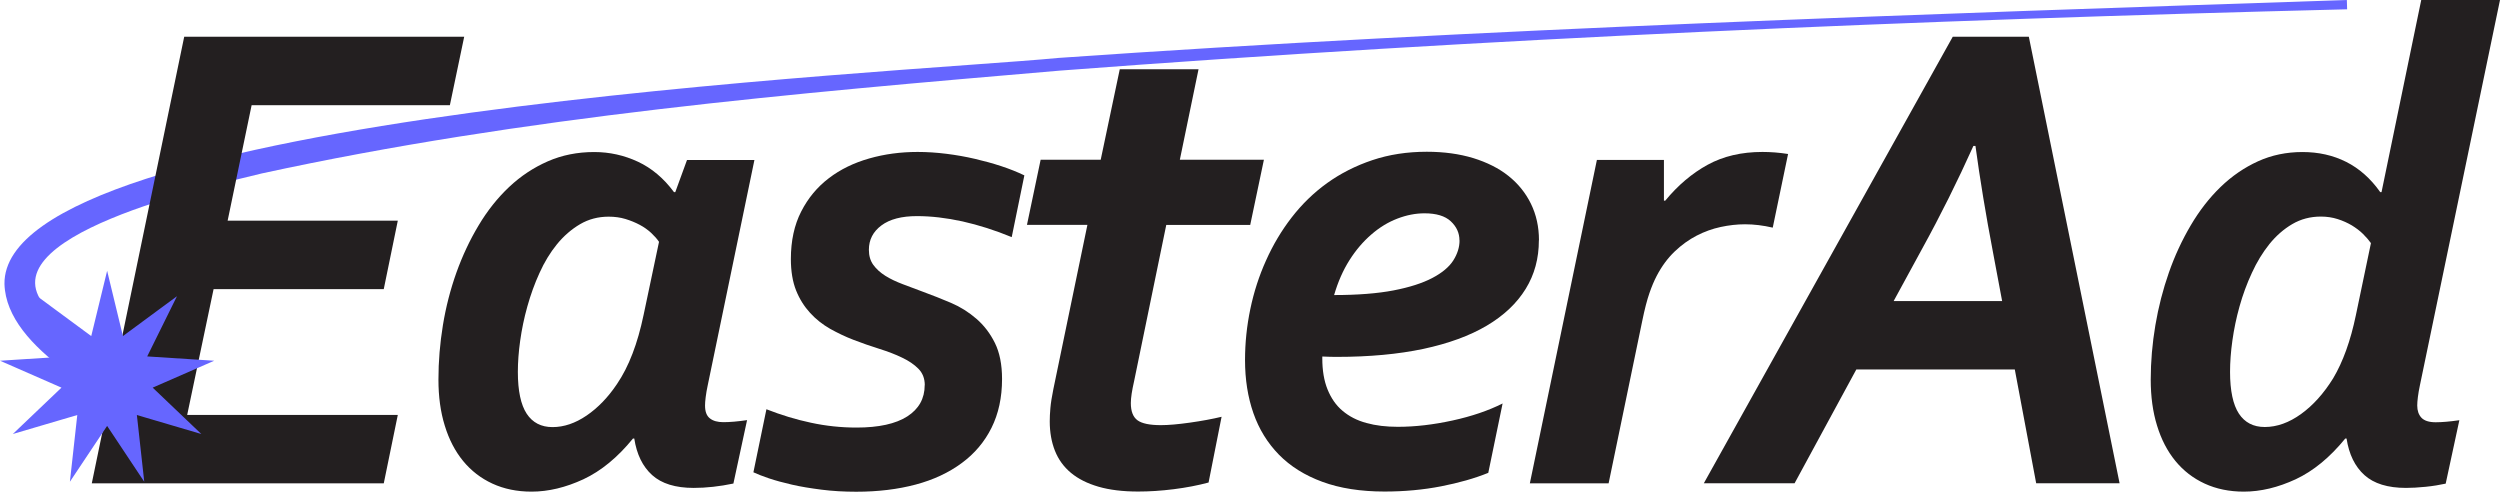 <?xml version="1.0" encoding="UTF-8"?>
<svg id="Layer_2" xmlns="http://www.w3.org/2000/svg" viewBox="0 0 268.85 52.87">
  <defs>
    <style>
      .cls-1 {
        fill: #231f20;
      }

      .cls-2, .cls-3 {
        fill: #66f;
      }

      .cls-3 {
        stroke: #66f;
        stroke-miterlimit: 10;
      }
    </style>
  </defs>
  <g id="Layer_1-2" data-name="Layer_1">
    <g>
      <path class="cls-2" d="M252.4,1c-46.2,1.15-92.41,3.1-138.49,6.6-28.7,2.45-57.57,4.93-85.75,11.05-5.05,1.25-30.56,6.85-22.99,14.6,3.82,3.63,9.48,5.65,14.63,7.06,0,0-2.53,6-2.53,6C12.01,42.88.69,37.68.48,30.54.24,12.18,96.94,7.85,113.81,6.23,158.52,3.1,207.45,1.5,252.38,0c0,0,.03,1,.03,1h0Z"/>
      <g>
        <path class="cls-1" d="M20.13,44.62h22.65l-1.51,7.36H9.87L19.81,3.95h30.11l-1.54,7.36h-21.32l-2.58,12.42h18.3l-1.51,7.36h-18.3l-2.84,13.53Z"/>
        <path class="cls-1" d="M75.82,43.61c0,.65.17,1.11.52,1.38.35.28.83.41,1.45.41.69,0,1.54-.07,2.55-.22l-1.47,6.82c-1.48.31-2.91.47-4.27.47-1.96,0-3.45-.46-4.47-1.38-1.02-.92-1.66-2.23-1.92-3.93h-.14c-1.65,2.03-3.43,3.49-5.33,4.38-1.9.88-3.76,1.33-5.58,1.33-1.56,0-2.96-.29-4.2-.86s-2.3-1.39-3.16-2.44-1.52-2.32-1.97-3.8c-.46-1.48-.68-3.13-.68-4.95,0-1.94.16-3.89.48-5.85.32-1.96.81-3.85,1.45-5.65.65-1.81,1.44-3.5,2.39-5.08.94-1.58,2.04-2.96,3.28-4.13,1.24-1.17,2.63-2.09,4.16-2.76,1.53-.67,3.19-1,4.99-1,1.65,0,3.22.35,4.7,1.04s2.78,1.78,3.88,3.27h.14l1.26-3.45h7.25l-5.02,24.22c-.1.46-.17.88-.22,1.27s-.07.7-.07.92ZM70.86,25.99c-.21-.31-.5-.63-.84-.95-.35-.32-.75-.61-1.22-.86s-.98-.46-1.54-.63c-.56-.17-1.17-.25-1.81-.25-1.12,0-2.15.27-3.07.81-.92.54-1.75,1.26-2.48,2.15-.73.9-1.36,1.93-1.88,3.09-.53,1.16-.96,2.36-1.31,3.61-.35,1.24-.6,2.47-.77,3.68-.17,1.21-.25,2.33-.25,3.36,0,2.03.32,3.53.95,4.49.63.96,1.56,1.44,2.78,1.44s2.44-.41,3.66-1.24c1.22-.83,2.31-1.96,3.27-3.39.65-.96,1.2-2.04,1.67-3.27.47-1.22.87-2.62,1.2-4.2l1.65-7.82Z"/>
        <path class="cls-1" d="M99.45,41.42c0-.72-.23-1.3-.68-1.76s-1.04-.86-1.76-1.2c-.72-.35-1.54-.66-2.46-.95-.92-.29-1.85-.61-2.78-.97-.86-.33-1.69-.73-2.5-1.18-.8-.46-1.52-1.02-2.15-1.71s-1.14-1.49-1.51-2.42c-.37-.93-.56-2.06-.56-3.37,0-1.96.37-3.67,1.11-5.11.74-1.45,1.73-2.64,2.98-3.59,1.24-.95,2.69-1.65,4.34-2.12,1.65-.47,3.38-.7,5.2-.7,1.03,0,2.06.07,3.1.2,1.04.13,2.06.31,3.05.54.99.23,1.94.49,2.85.79.91.3,1.73.63,2.48.99l-1.36,6.64c-1.79-.74-3.56-1.3-5.29-1.69-1.74-.38-3.37-.57-4.9-.57-1.65,0-2.92.33-3.82,1s-1.35,1.54-1.35,2.62c0,.65.16,1.19.48,1.63.32.44.75.83,1.29,1.17.54.34,1.16.63,1.87.9.71.26,1.44.54,2.21.83.98.36,1.97.75,2.98,1.18s1.91,1,2.73,1.71,1.48,1.57,1.99,2.6c.51,1.03.77,2.32.77,3.88,0,1.99-.38,3.73-1.13,5.24-.75,1.51-1.82,2.78-3.21,3.8-1.39,1.03-3.04,1.8-4.95,2.31-1.92.51-4.04.77-6.39.77-1.32,0-2.56-.07-3.73-.22s-2.23-.32-3.18-.54c-.95-.22-1.77-.44-2.48-.68-.71-.24-1.26-.46-1.67-.65l1.4-6.78c1.58.62,3.18,1.11,4.79,1.45,1.61.35,3.25.52,4.9.52,2.39,0,4.21-.4,5.46-1.2,1.24-.8,1.87-1.92,1.87-3.36Z"/>
        <path class="cls-1" d="M134.46,24.19h-9.04l-3.45,16.76c-.12.53-.21.99-.27,1.38-.06.4-.09.74-.09,1.02,0,.88.24,1.5.72,1.85.48.35,1.32.52,2.51.52.81,0,1.85-.09,3.12-.27,1.27-.18,2.41-.39,3.41-.63l-1.4,7.07c-1.15.31-2.4.55-3.75.72s-2.63.25-3.82.25c-1.65,0-3.07-.17-4.27-.52-1.2-.35-2.18-.84-2.96-1.49-.78-.65-1.35-1.44-1.72-2.37-.37-.93-.56-1.99-.56-3.16,0-.41.02-.89.07-1.45s.16-1.24.32-2.03l3.66-17.66h-6.5l1.47-7h6.46l2.05-9.73h8.47l-2.01,9.73h9.04l-1.47,7Z"/>
        <path class="cls-1" d="M165.49,25.85c0,1.94-.47,3.68-1.42,5.22-.95,1.54-2.34,2.86-4.18,3.95-1.84,1.09-4.12,1.92-6.82,2.5-2.7.57-5.81.86-9.33.86-.41,0-.92-.01-1.54-.04v.21c0,1.27.18,2.38.56,3.32s.91,1.72,1.62,2.31c.71.6,1.56,1.04,2.57,1.31,1,.28,2.13.41,3.37.41,1.87,0,3.83-.23,5.89-.68s3.85-1.06,5.38-1.83l-1.54,7.46c-1.48.6-3.18,1.08-5.08,1.45-1.9.37-3.93.56-6.08.56-2.56,0-4.79-.35-6.67-1.04-1.89-.69-3.45-1.67-4.68-2.92-1.23-1.26-2.15-2.75-2.75-4.47s-.9-3.62-.9-5.71c0-1.84.19-3.67.57-5.49.38-1.82.94-3.56,1.69-5.22.74-1.66,1.66-3.21,2.76-4.63,1.1-1.42,2.37-2.66,3.82-3.7s3.07-1.86,4.86-2.46c1.79-.6,3.74-.9,5.85-.9,1.84,0,3.5.23,4.99.68,1.48.46,2.75,1.09,3.79,1.92,1.04.83,1.85,1.83,2.42,3,.57,1.17.86,2.48.86,3.91ZM156.95,25.85c0-.79-.31-1.47-.93-2.05s-1.57-.86-2.83-.86c-.96,0-1.93.19-2.92.57-.99.38-1.93.95-2.8,1.71-.87.75-1.66,1.67-2.35,2.76-.69,1.09-1.24,2.34-1.65,3.75,2.54,0,4.67-.17,6.39-.5,1.72-.33,3.11-.78,4.16-1.33,1.05-.55,1.81-1.18,2.26-1.88.45-.71.68-1.43.68-2.17Z"/>
        <path class="cls-1" d="M190.64,24.48c-1.03-.24-2.02-.36-2.98-.36-.86,0-1.74.1-2.62.29s-1.75.5-2.58.93-1.63,1-2.37,1.71c-.74.71-1.39,1.58-1.94,2.64-.26.5-.52,1.11-.77,1.83s-.51,1.71-.77,2.98l-3.62,17.48h-8.47l7.21-34.78h7.21v4.38h.14c1.36-1.65,2.88-2.94,4.56-3.86s3.64-1.38,5.89-1.38c.88,0,1.81.07,2.76.22l-1.65,7.93Z"/>
        <path class="cls-1" d="M216.68,39.73h-17.05l-6.64,12.24h-9.76L210,3.95h8.18l9.76,48.02h-8.97l-2.3-12.24ZM203.65,32.38h11.66l-.97-5.17c-.79-4.14-1.42-7.98-1.9-11.52h-.22c-1.7,3.78-3.54,7.48-5.53,11.09l-3.05,5.6Z"/>
        <path class="cls-1" d="M259.95,43.61c0,.55.15.99.45,1.31.3.32.81.49,1.53.49.67,0,1.52-.07,2.55-.22l-1.47,6.82c-.65.14-1.36.26-2.15.34-.79.08-1.5.12-2.12.12-1.96,0-3.45-.46-4.47-1.38-1.02-.92-1.66-2.23-1.92-3.93h-.14c-1.65,2.03-3.43,3.49-5.33,4.38-1.9.88-3.76,1.33-5.58,1.33-1.56,0-2.96-.29-4.2-.86s-2.3-1.39-3.16-2.44-1.52-2.32-1.97-3.8c-.46-1.48-.68-3.13-.68-4.95,0-1.94.17-3.89.5-5.85.33-1.96.82-3.85,1.45-5.65.63-1.81,1.42-3.5,2.35-5.08.93-1.58,2-2.96,3.21-4.13,1.21-1.17,2.55-2.09,4.02-2.76s3.07-1,4.79-1,3.29.35,4.7,1.06c1.41.71,2.63,1.79,3.66,3.25h.14L260.38,0h8.47l-8.61,41.42c-.1.46-.17.88-.22,1.27s-.07.7-.07.92ZM254.96,26.13c-.22-.31-.5-.63-.84-.97s-.75-.64-1.2-.92c-.46-.27-.96-.5-1.53-.68-.56-.18-1.17-.27-1.81-.27-1.12,0-2.15.27-3.07.81-.92.54-1.74,1.26-2.46,2.15-.72.9-1.35,1.93-1.88,3.09-.54,1.16-.98,2.36-1.33,3.61-.35,1.24-.6,2.47-.77,3.68-.17,1.21-.25,2.33-.25,3.36,0,2.03.32,3.53.95,4.49s1.56,1.44,2.78,1.44c1.32,0,2.62-.47,3.91-1.4,1.29-.93,2.44-2.21,3.45-3.84,1.05-1.77,1.87-4.03,2.44-6.78l1.62-7.75Z"/>
      </g>
      <polygon class="cls-3" points="11.52 31.24 12.91 36.99 17.67 33.48 15.05 38.78 20.95 39.16 15.53 41.53 19.81 45.61 14.14 43.94 14.79 49.82 11.52 44.9 8.24 49.82 8.89 43.94 3.22 45.61 7.5 41.53 2.09 39.16 7.98 38.78 5.36 33.48 10.12 36.99 11.52 31.24"/>
    </g>
  </g>
</svg>